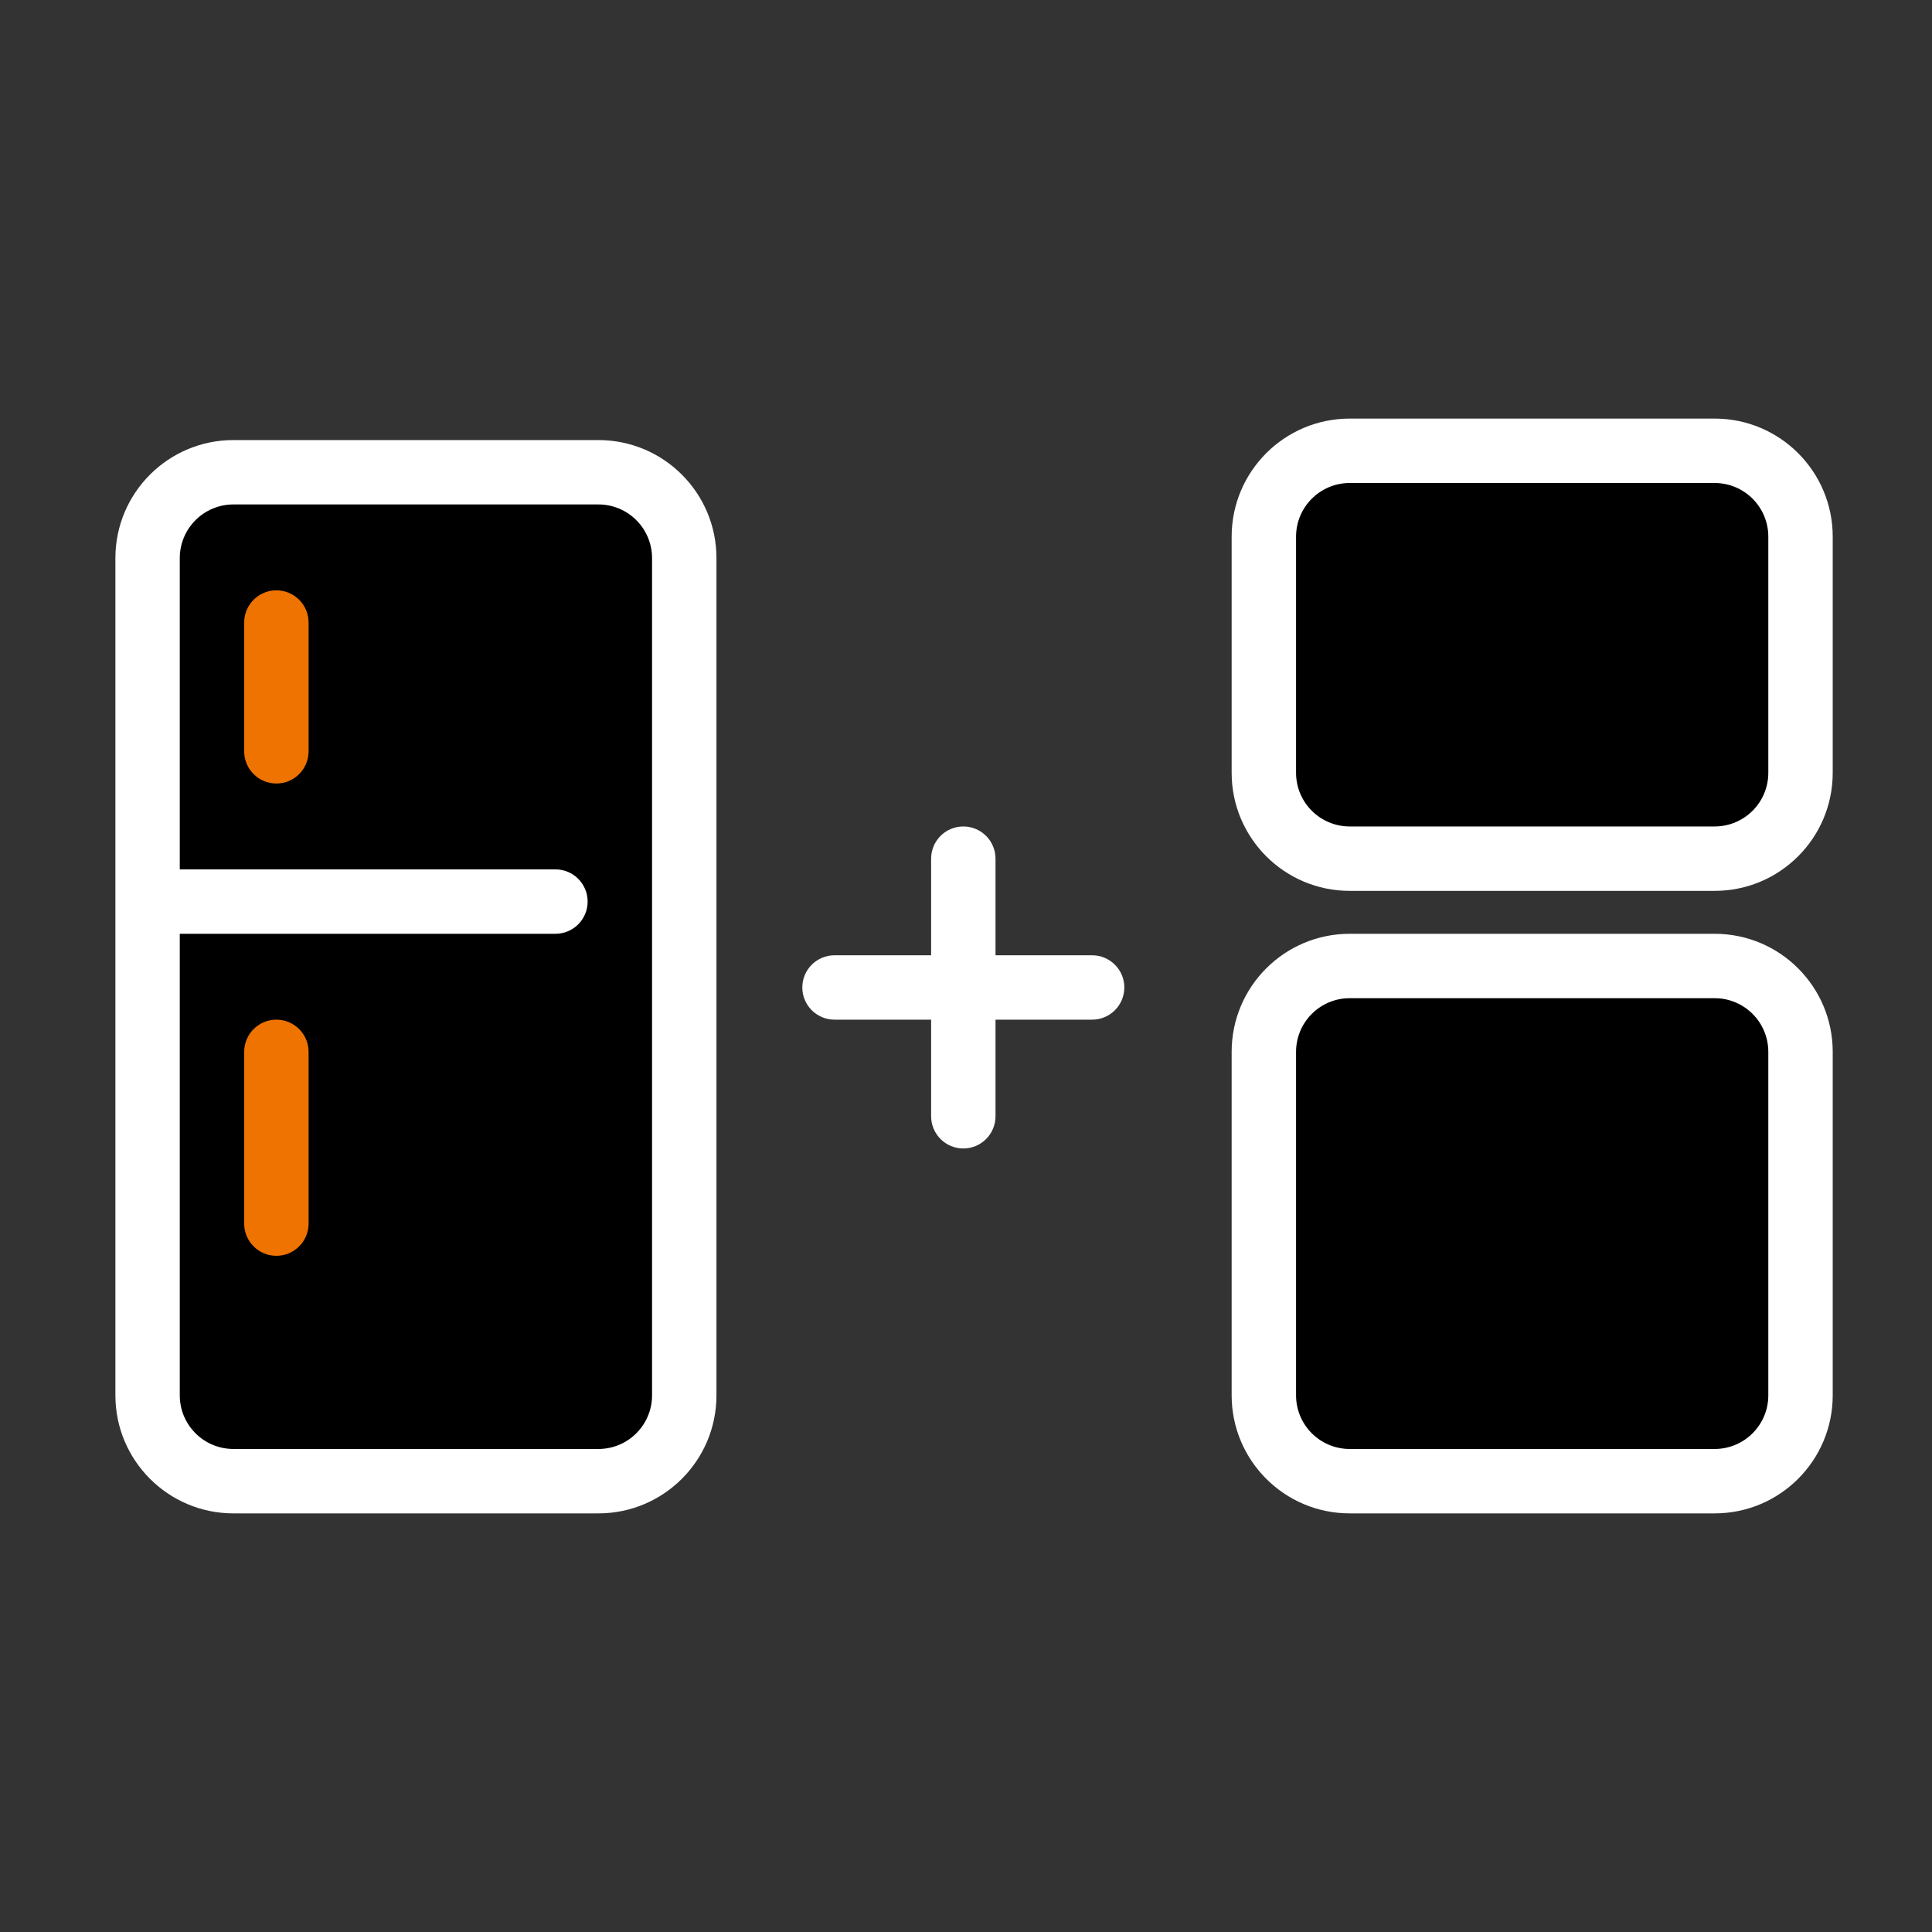 <svg width="80" height="80" viewBox="0 0 80 80" fill="none" xmlns="http://www.w3.org/2000/svg">
<rect x="0" y="0" width="80" height="80" fill="#333333" stroke="none"/>
<path fill-rule="evenodd" clip-rule="evenodd" d="M39.889 47.556C39.153 47.556 38.556 46.959 38.556 46.222L38.556 35.556C38.556 34.819 39.153 34.222 39.889 34.222C40.625 34.222 41.222 34.819 41.222 35.556L41.222 46.222C41.222 46.959 40.625 47.556 39.889 47.556Z" fill="white"/>
<path fill-rule="evenodd" clip-rule="evenodd" d="M33.222 40.889C33.222 40.153 33.819 39.556 34.556 39.556H45.222C45.959 39.556 46.556 40.153 46.556 40.889C46.556 41.625 45.959 42.222 45.222 42.222H34.556C33.819 42.222 33.222 41.625 33.222 40.889Z" fill="white"/>
<path d="M6.111 23.111C6.111 21.148 7.703 19.556 9.667 19.556H24.778C26.741 19.556 28.333 21.148 28.333 23.111V57.778C28.333 59.742 26.741 61.333 24.778 61.333H9.667C7.703 61.333 6.111 59.742 6.111 57.778V37.333V23.111Z" fill="black"/>
<path fill-rule="evenodd" clip-rule="evenodd" d="M4.778 23.111C4.778 20.41 6.967 18.222 9.667 18.222H24.778C27.478 18.222 29.667 20.41 29.667 23.111V57.777C29.667 60.477 27.478 62.666 24.778 62.666H9.667C6.967 62.666 4.778 60.477 4.778 57.777V23.111ZM9.667 20.888C8.439 20.888 7.444 21.883 7.444 23.111V35.999H23C23.736 35.999 24.333 36.596 24.333 37.333C24.333 38.069 23.736 38.666 23 38.666H7.444V57.777C7.444 59.005 8.439 59.999 9.667 59.999H24.778C26.005 59.999 27 59.005 27 57.777V23.111C27 21.883 26.005 20.888 24.778 20.888H9.667Z" fill="white"/>
<path fill-rule="evenodd" clip-rule="evenodd" d="M11.444 24.444C12.181 24.444 12.778 25.041 12.778 25.778V31.111C12.778 31.847 12.181 32.444 11.444 32.444C10.708 32.444 10.111 31.847 10.111 31.111V25.778C10.111 25.041 10.708 24.444 11.444 24.444ZM11.444 42.222C12.181 42.222 12.778 42.819 12.778 43.555V50.667C12.778 51.403 12.181 52 11.444 52C10.708 52 10.111 51.403 10.111 50.667V43.555C10.111 42.819 10.708 42.222 11.444 42.222Z" fill="#EF7300"/>
<path d="M52.334 22.222C52.334 20.258 53.925 18.666 55.889 18.666H71C72.964 18.666 74.556 20.258 74.556 22.222V31.999C74.556 33.963 72.964 35.555 71 35.555H55.889C53.925 35.555 52.334 33.963 52.334 31.999V22.222Z" fill="black"/>
<path fill-rule="evenodd" clip-rule="evenodd" d="M51 22.222C51 19.522 53.189 17.333 55.889 17.333H71C73.7 17.333 75.889 19.522 75.889 22.222V32C75.889 34.7 73.7 36.889 71 36.889H55.889C53.189 36.889 51 34.7 51 32V22.222ZM55.889 20C54.662 20 53.667 20.995 53.667 22.222V32C53.667 33.227 54.662 34.222 55.889 34.222H71C72.227 34.222 73.222 33.227 73.222 32V22.222C73.222 20.995 72.227 20 71 20H55.889Z" fill="white"/>
<path d="M52.334 43.556C52.334 41.592 53.925 40 55.889 40H71C72.964 40 74.556 41.592 74.556 43.556V57.778C74.556 59.742 72.964 61.333 71 61.333H55.889C53.925 61.333 52.334 59.742 52.334 57.778V43.556Z" fill="black"/>
<path fill-rule="evenodd" clip-rule="evenodd" d="M51 43.555C51 40.855 53.189 38.666 55.889 38.666H71C73.7 38.666 75.889 40.855 75.889 43.555V57.777C75.889 60.477 73.7 62.666 71 62.666H55.889C53.189 62.666 51 60.477 51 57.777V43.555ZM55.889 41.333C54.662 41.333 53.667 42.328 53.667 43.555V57.777C53.667 59.004 54.662 59.999 55.889 59.999H71C72.227 59.999 73.222 59.004 73.222 57.777V43.555C73.222 42.328 72.227 41.333 71 41.333H55.889Z" fill="white"/>
</svg>
